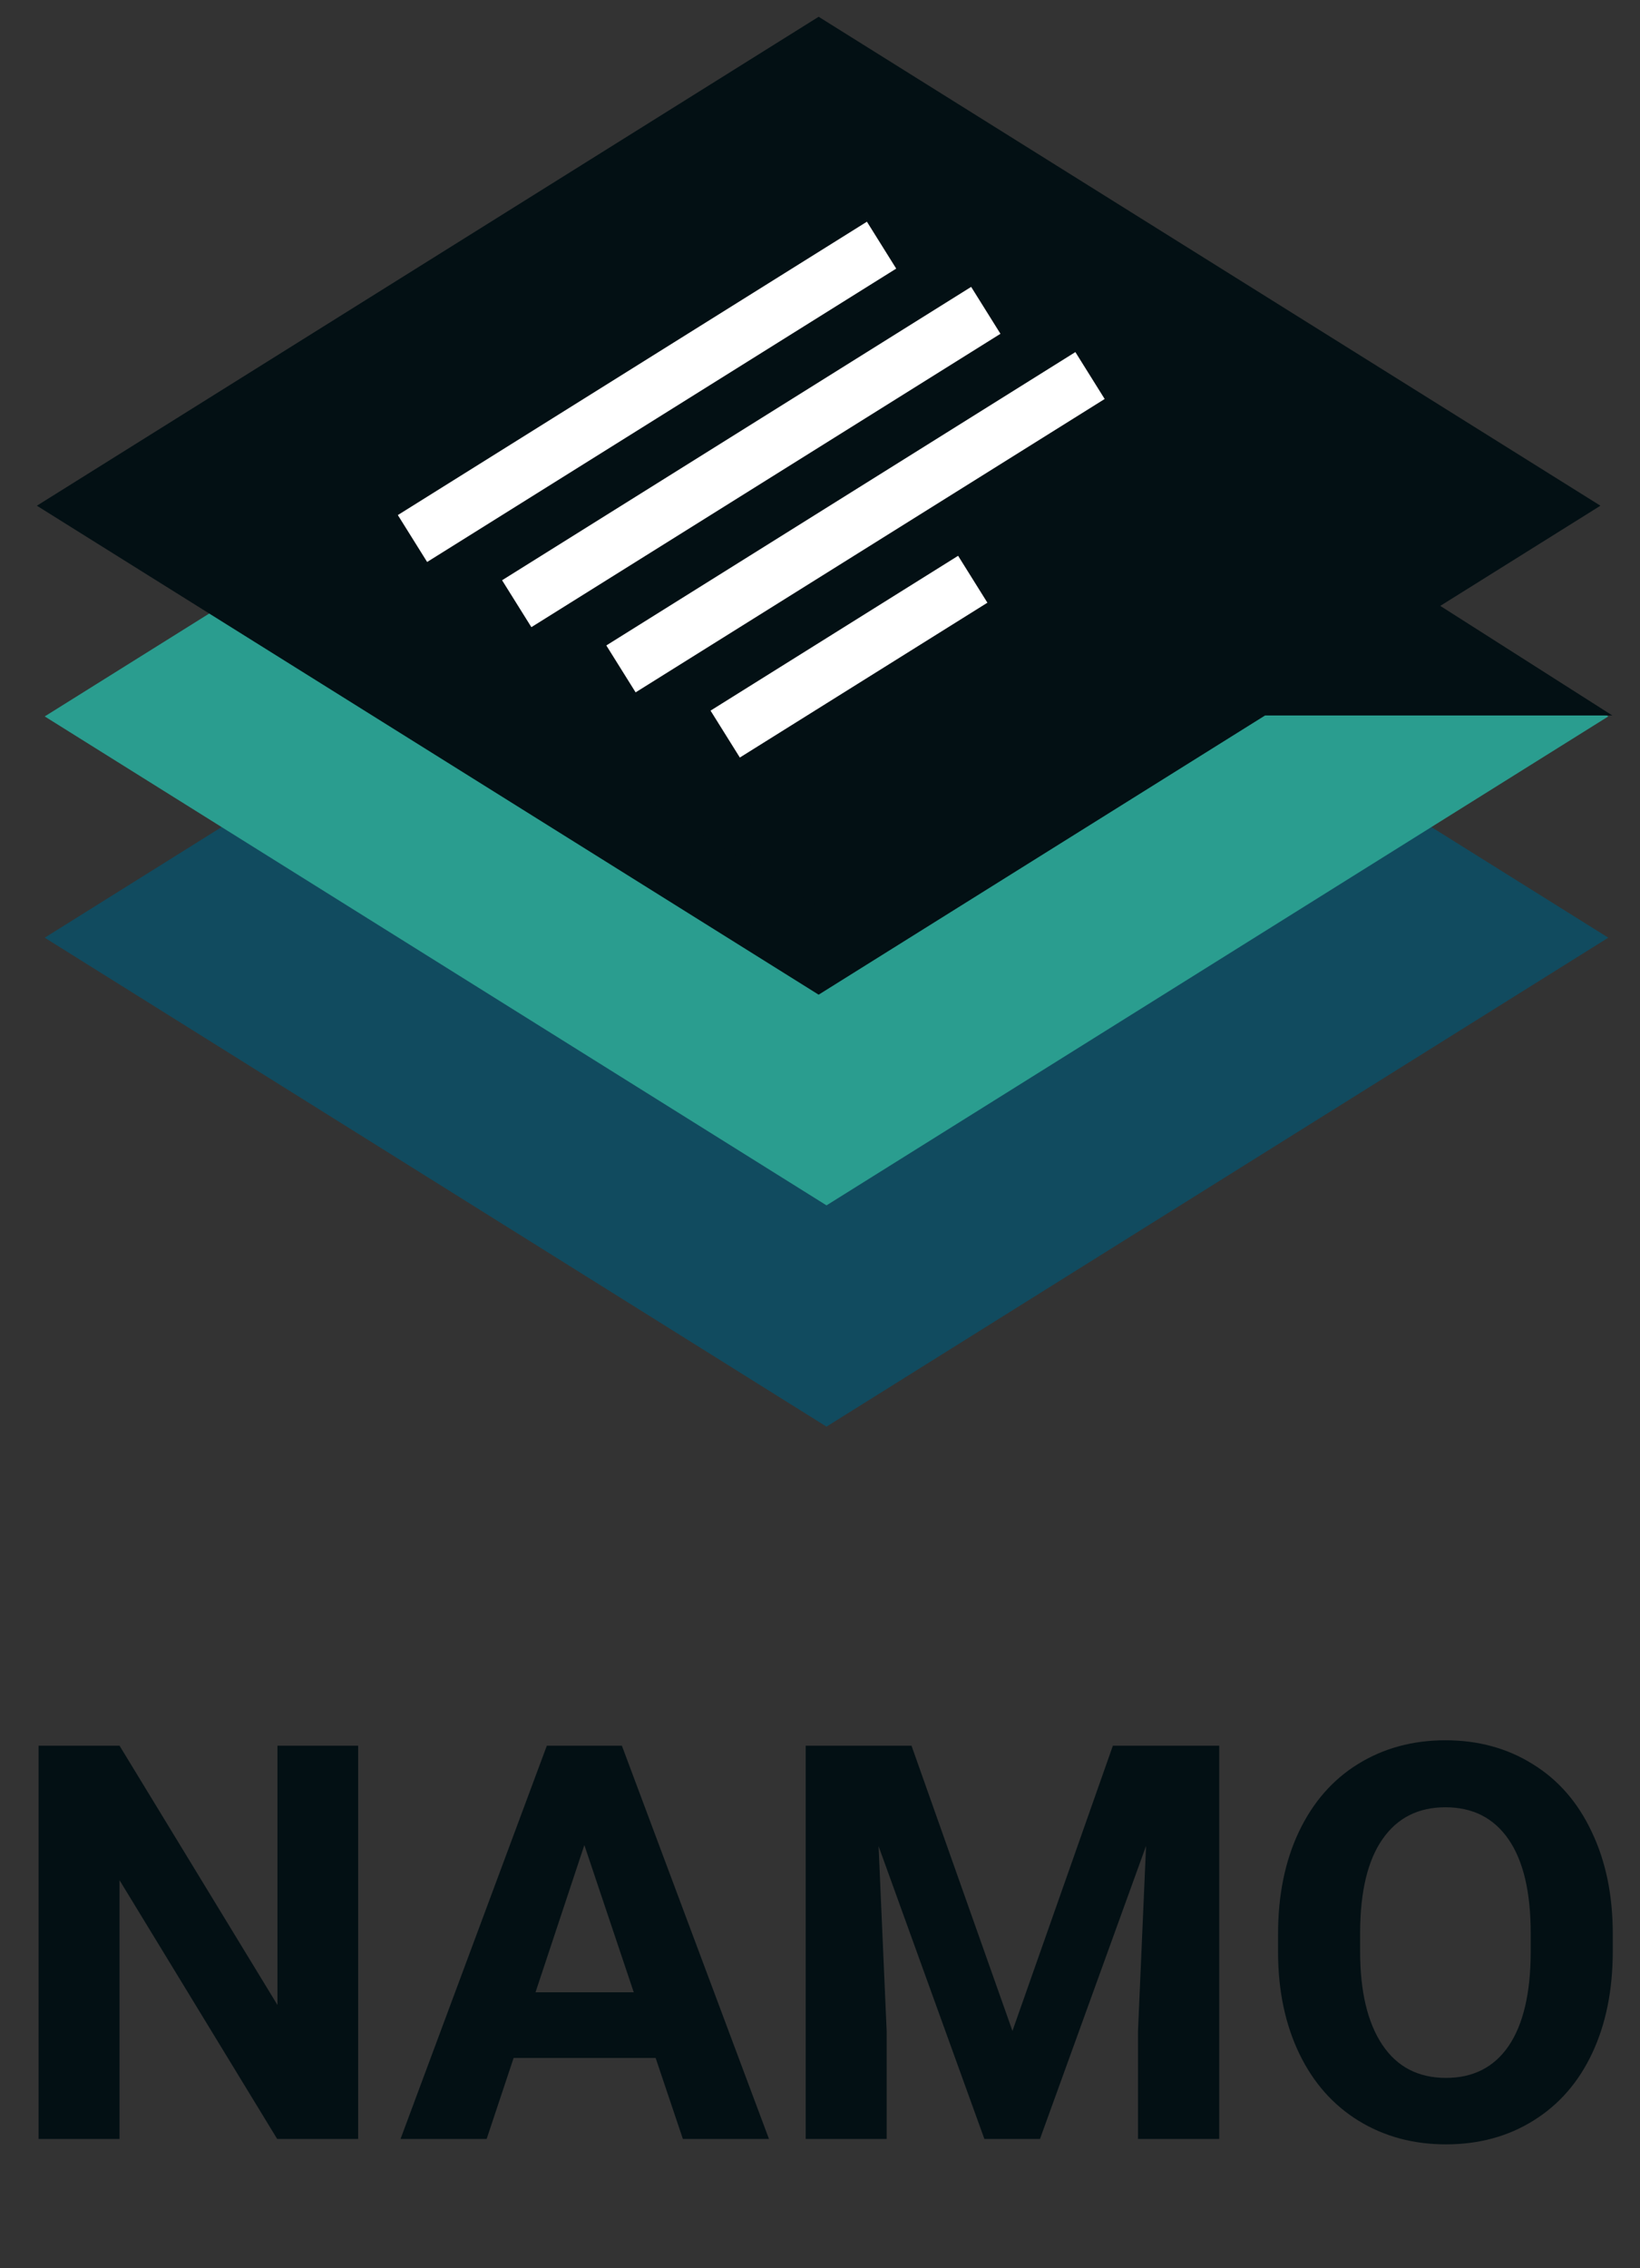 <svg width="89" height="123" viewBox="0 0 89 123" fill="none" xmlns="http://www.w3.org/2000/svg">
<rect x="0" y="0" width="89" height="123" fill="#333333" stroke="none"/>
<path d="M44.853 75.011L6.2 50.853L44.853 26.695L83.506 50.853L44.853 75.011Z" fill="#114B5F" stroke="#114B5F" stroke-width="4"/>
<path d="M44.853 63.011L6.2 38.853L44.853 14.695L83.506 38.853L44.853 63.011Z" fill="#2A9D8F" stroke="#2A9D8F" stroke-width="4"/>
<path d="M83.079 27.426L77.101 31.163L74.412 32.844L77.087 34.546L80.632 36.802L68.652 36.802L68.078 36.802L67.592 37.106L44.426 51.585L5.774 27.426L44.426 3.268L83.079 27.426Z" fill="#031014" stroke="#031014" stroke-width="4"/>
<path d="M22.385 29.205L47.841 13.295M28.042 32.74L53.498 16.83M33.699 36.276L59.154 20.366M39.355 39.811L52.79 31.414" stroke="white" stroke-width="3"/>
<path d="M19.436 116H15.042L6.487 101.967V116H2.093V94.672H6.487L15.057 108.734V94.672H19.436V116ZM35.579 111.605H27.874L26.409 116H21.736L29.676 94.672H33.748L41.731 116H37.059L35.579 111.605ZM29.061 108.046H34.393L31.712 100.062L29.061 108.046ZM49.466 94.672L54.944 110.141L60.394 94.672H66.165V116H61.756V110.17L62.195 100.106L56.438 116H53.421L47.679 100.121L48.118 110.17V116H43.724V94.672H49.466ZM87.522 105.819C87.522 107.919 87.151 109.76 86.409 111.342C85.667 112.924 84.603 114.145 83.216 115.004C81.839 115.863 80.257 116.293 78.47 116.293C76.702 116.293 75.125 115.868 73.738 115.019C72.352 114.169 71.277 112.958 70.516 111.386C69.754 109.804 69.368 107.987 69.358 105.937V104.882C69.358 102.782 69.734 100.937 70.486 99.345C71.248 97.743 72.317 96.518 73.694 95.668C75.081 94.809 76.663 94.379 78.44 94.379C80.218 94.379 81.795 94.809 83.172 95.668C84.559 96.518 85.628 97.743 86.38 99.345C87.142 100.937 87.522 102.777 87.522 104.867V105.819ZM83.069 104.853C83.069 102.616 82.669 100.917 81.868 99.755C81.067 98.593 79.925 98.012 78.44 98.012C76.966 98.012 75.828 98.588 75.027 99.74C74.227 100.883 73.821 102.562 73.811 104.779V105.819C73.811 107.997 74.212 109.687 75.013 110.888C75.814 112.089 76.966 112.689 78.47 112.689C79.944 112.689 81.077 112.113 81.868 110.961C82.659 109.799 83.06 108.109 83.069 105.893V104.853Z" fill="#031014"/>
</svg>
